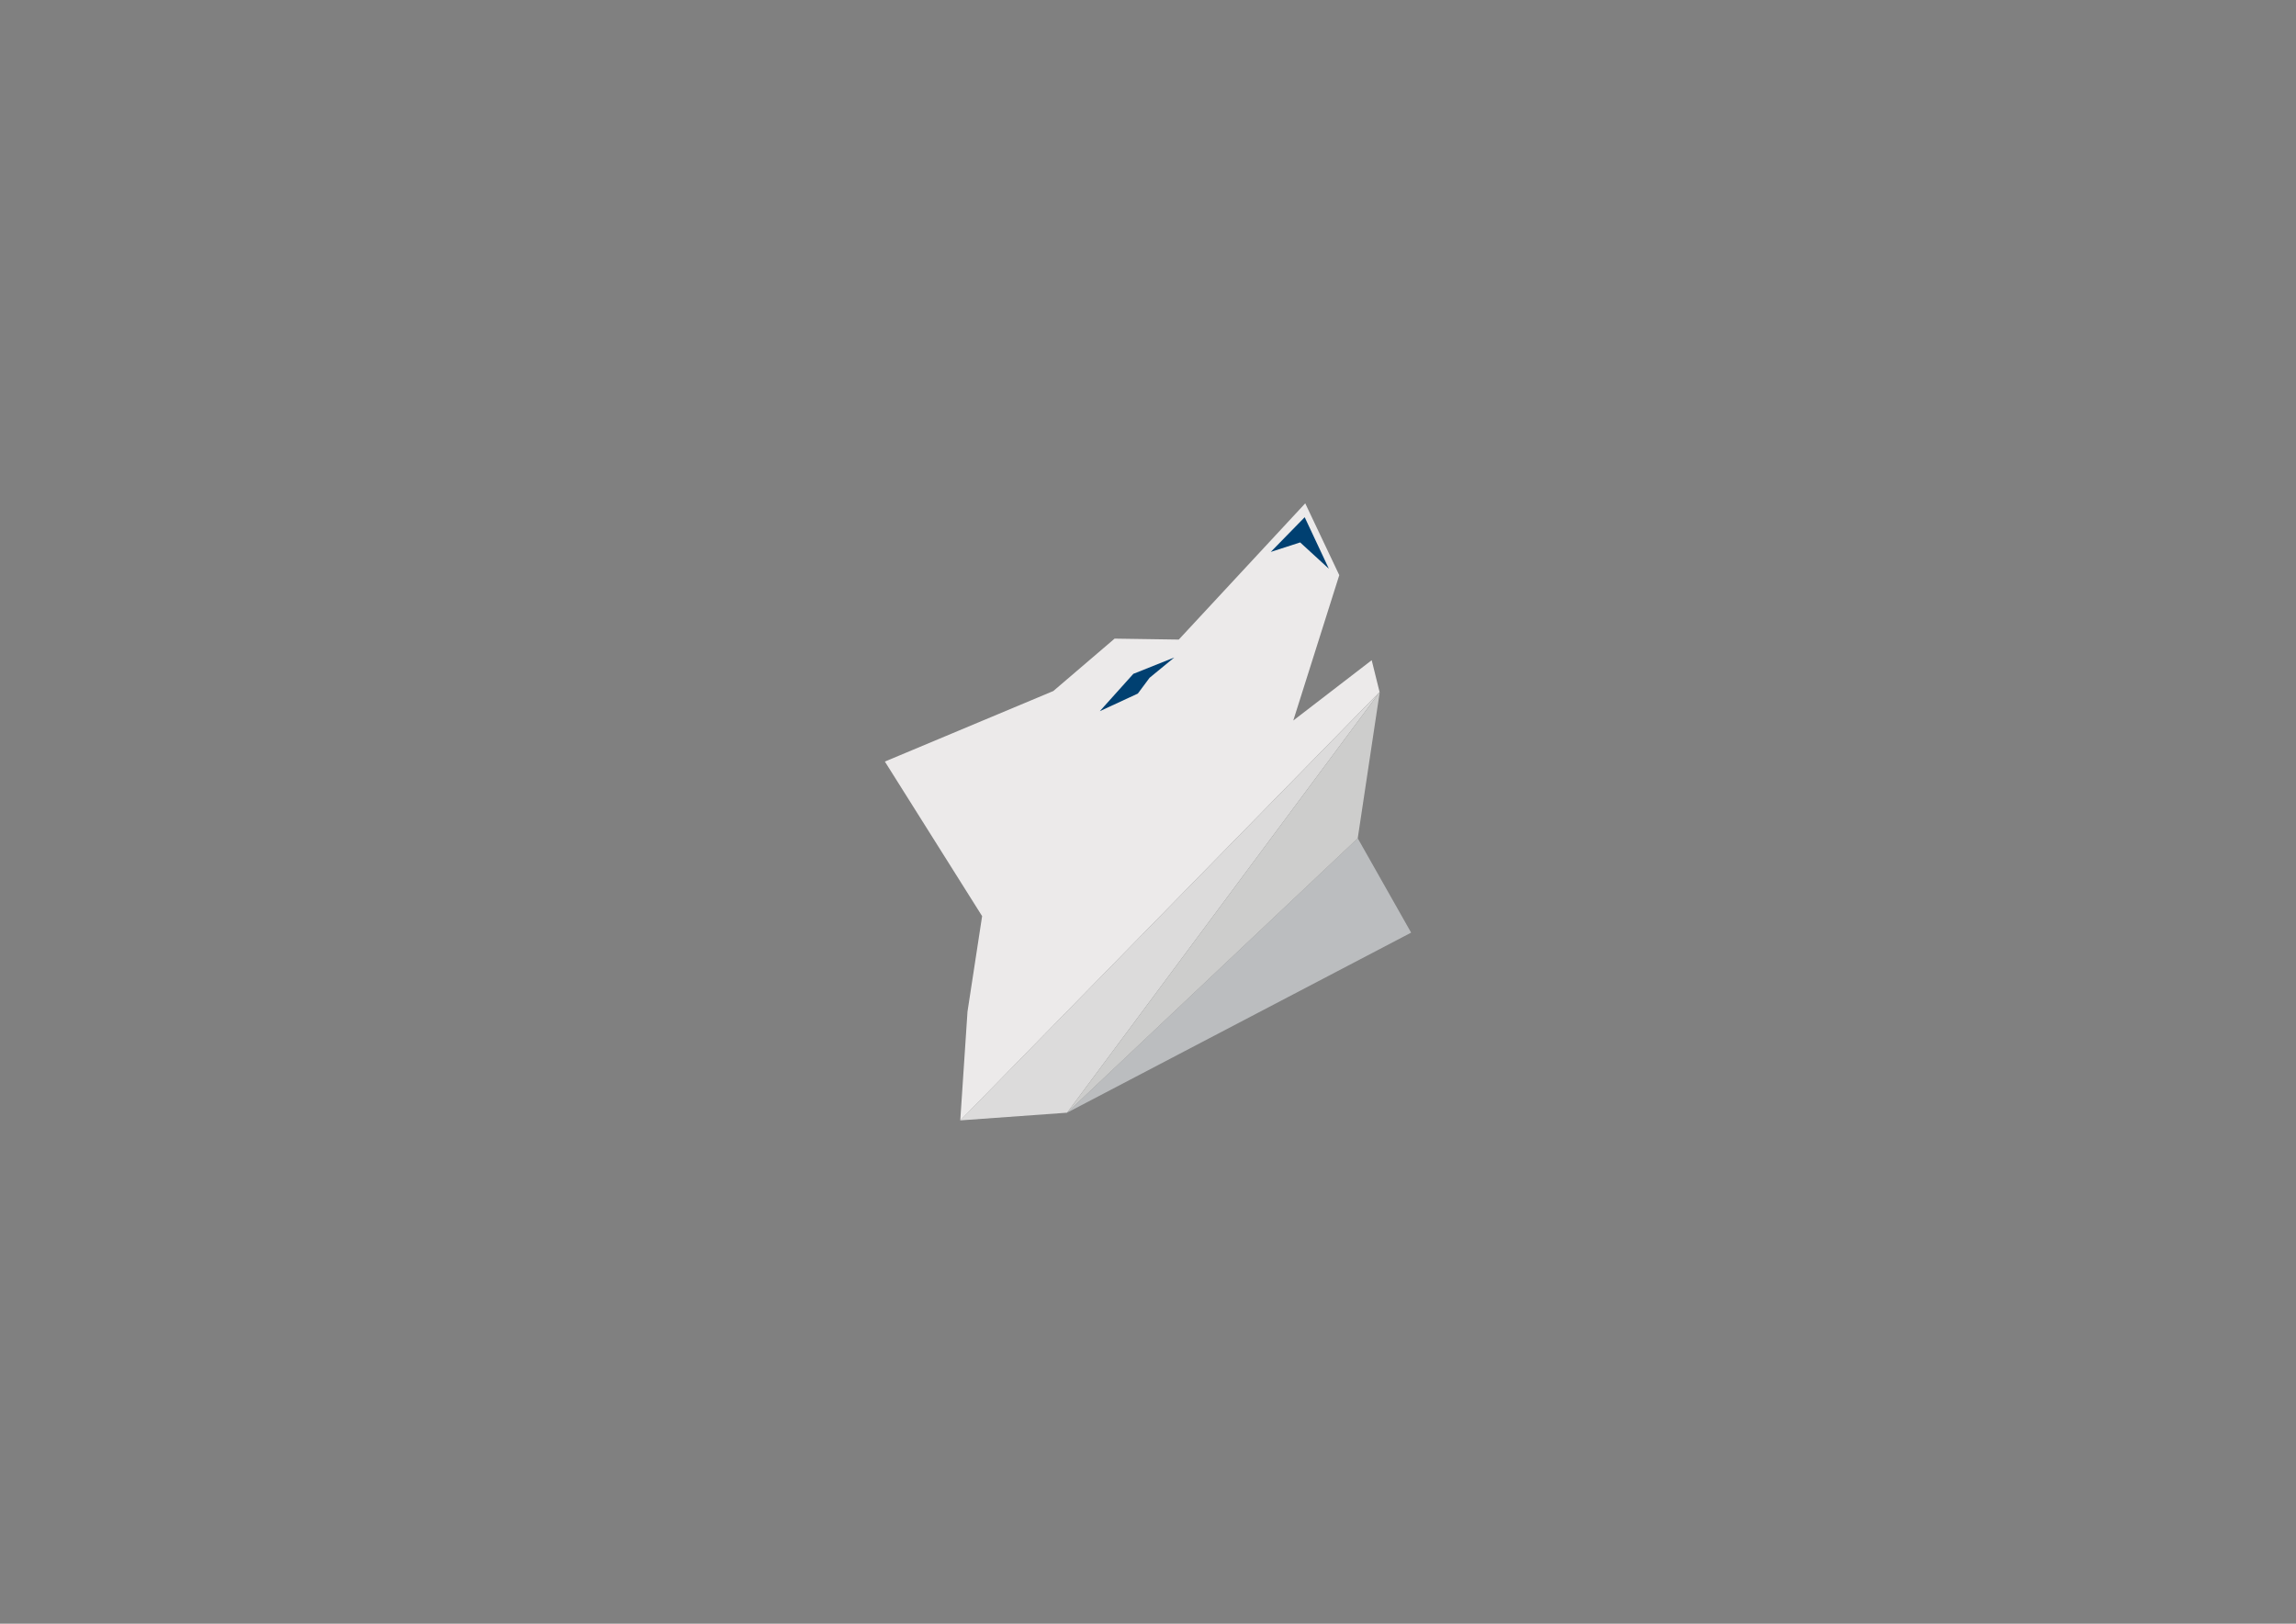 <?xml version="1.0" encoding="UTF-8"?>
<svg xmlns="http://www.w3.org/2000/svg" version="1.1" viewBox="0 0 841.89 595.28">
  <rect x="0" y="0" width="841.89" height="595.28" fill="#808080" stroke="none"/>
  <defs>
    <style>
      .cls-1 {
        fill: #dcdbdb;
      }

      .cls-2 {
        fill: #eceaea;
      }

      .cls-3 {
        fill: #004071;
      }

      .cls-4 {
        fill: #bbbdbf;
      }

      .cls-5 {
        fill: #cdcdcc;
      }
    </style>
  </defs>
  <!-- Generator: Adobe Illustrator 28.7.1, SVG Export Plug-In . SVG Version: 1.2.0 Build 142)  -->
  <g>
    <g id="Layer_1">
      <g id="Layer_1-2" data-name="Layer_1">
        <g>
          <polygon class="cls-1" points="391.28 407.93 505.92 253.69 352.11 410.75 391.28 407.93"/>
          <polygon class="cls-2" points="352.11 410.75 505.86 253.71 502.97 242.04 474.22 264.15 491.08 210.86 478.6 184.53 432.23 234.48 408.7 234.13 386.23 253.34 324.46 279.2 360.12 335.87 354.76 370.86 352.11 410.75"/>
          <polygon class="cls-3" points="403.27 260.73 415.57 247.04 430.57 241.05 421.52 248.49 417.22 254.27 403.27 260.73"/>
          <polygon class="cls-3" points="465.96 202.34 478.4 189.62 487.26 208.5 476.74 198.86 465.96 202.34"/>
          <polygon class="cls-4" points="497.85 307.33 391.28 407.93 517.43 341.92 497.85 307.33"/>
          <polygon class="cls-5" points="505.92 253.69 391.28 407.93 497.85 307.33 505.92 253.69"/>
        </g>
      </g>
    </g>
  </g>
</svg>